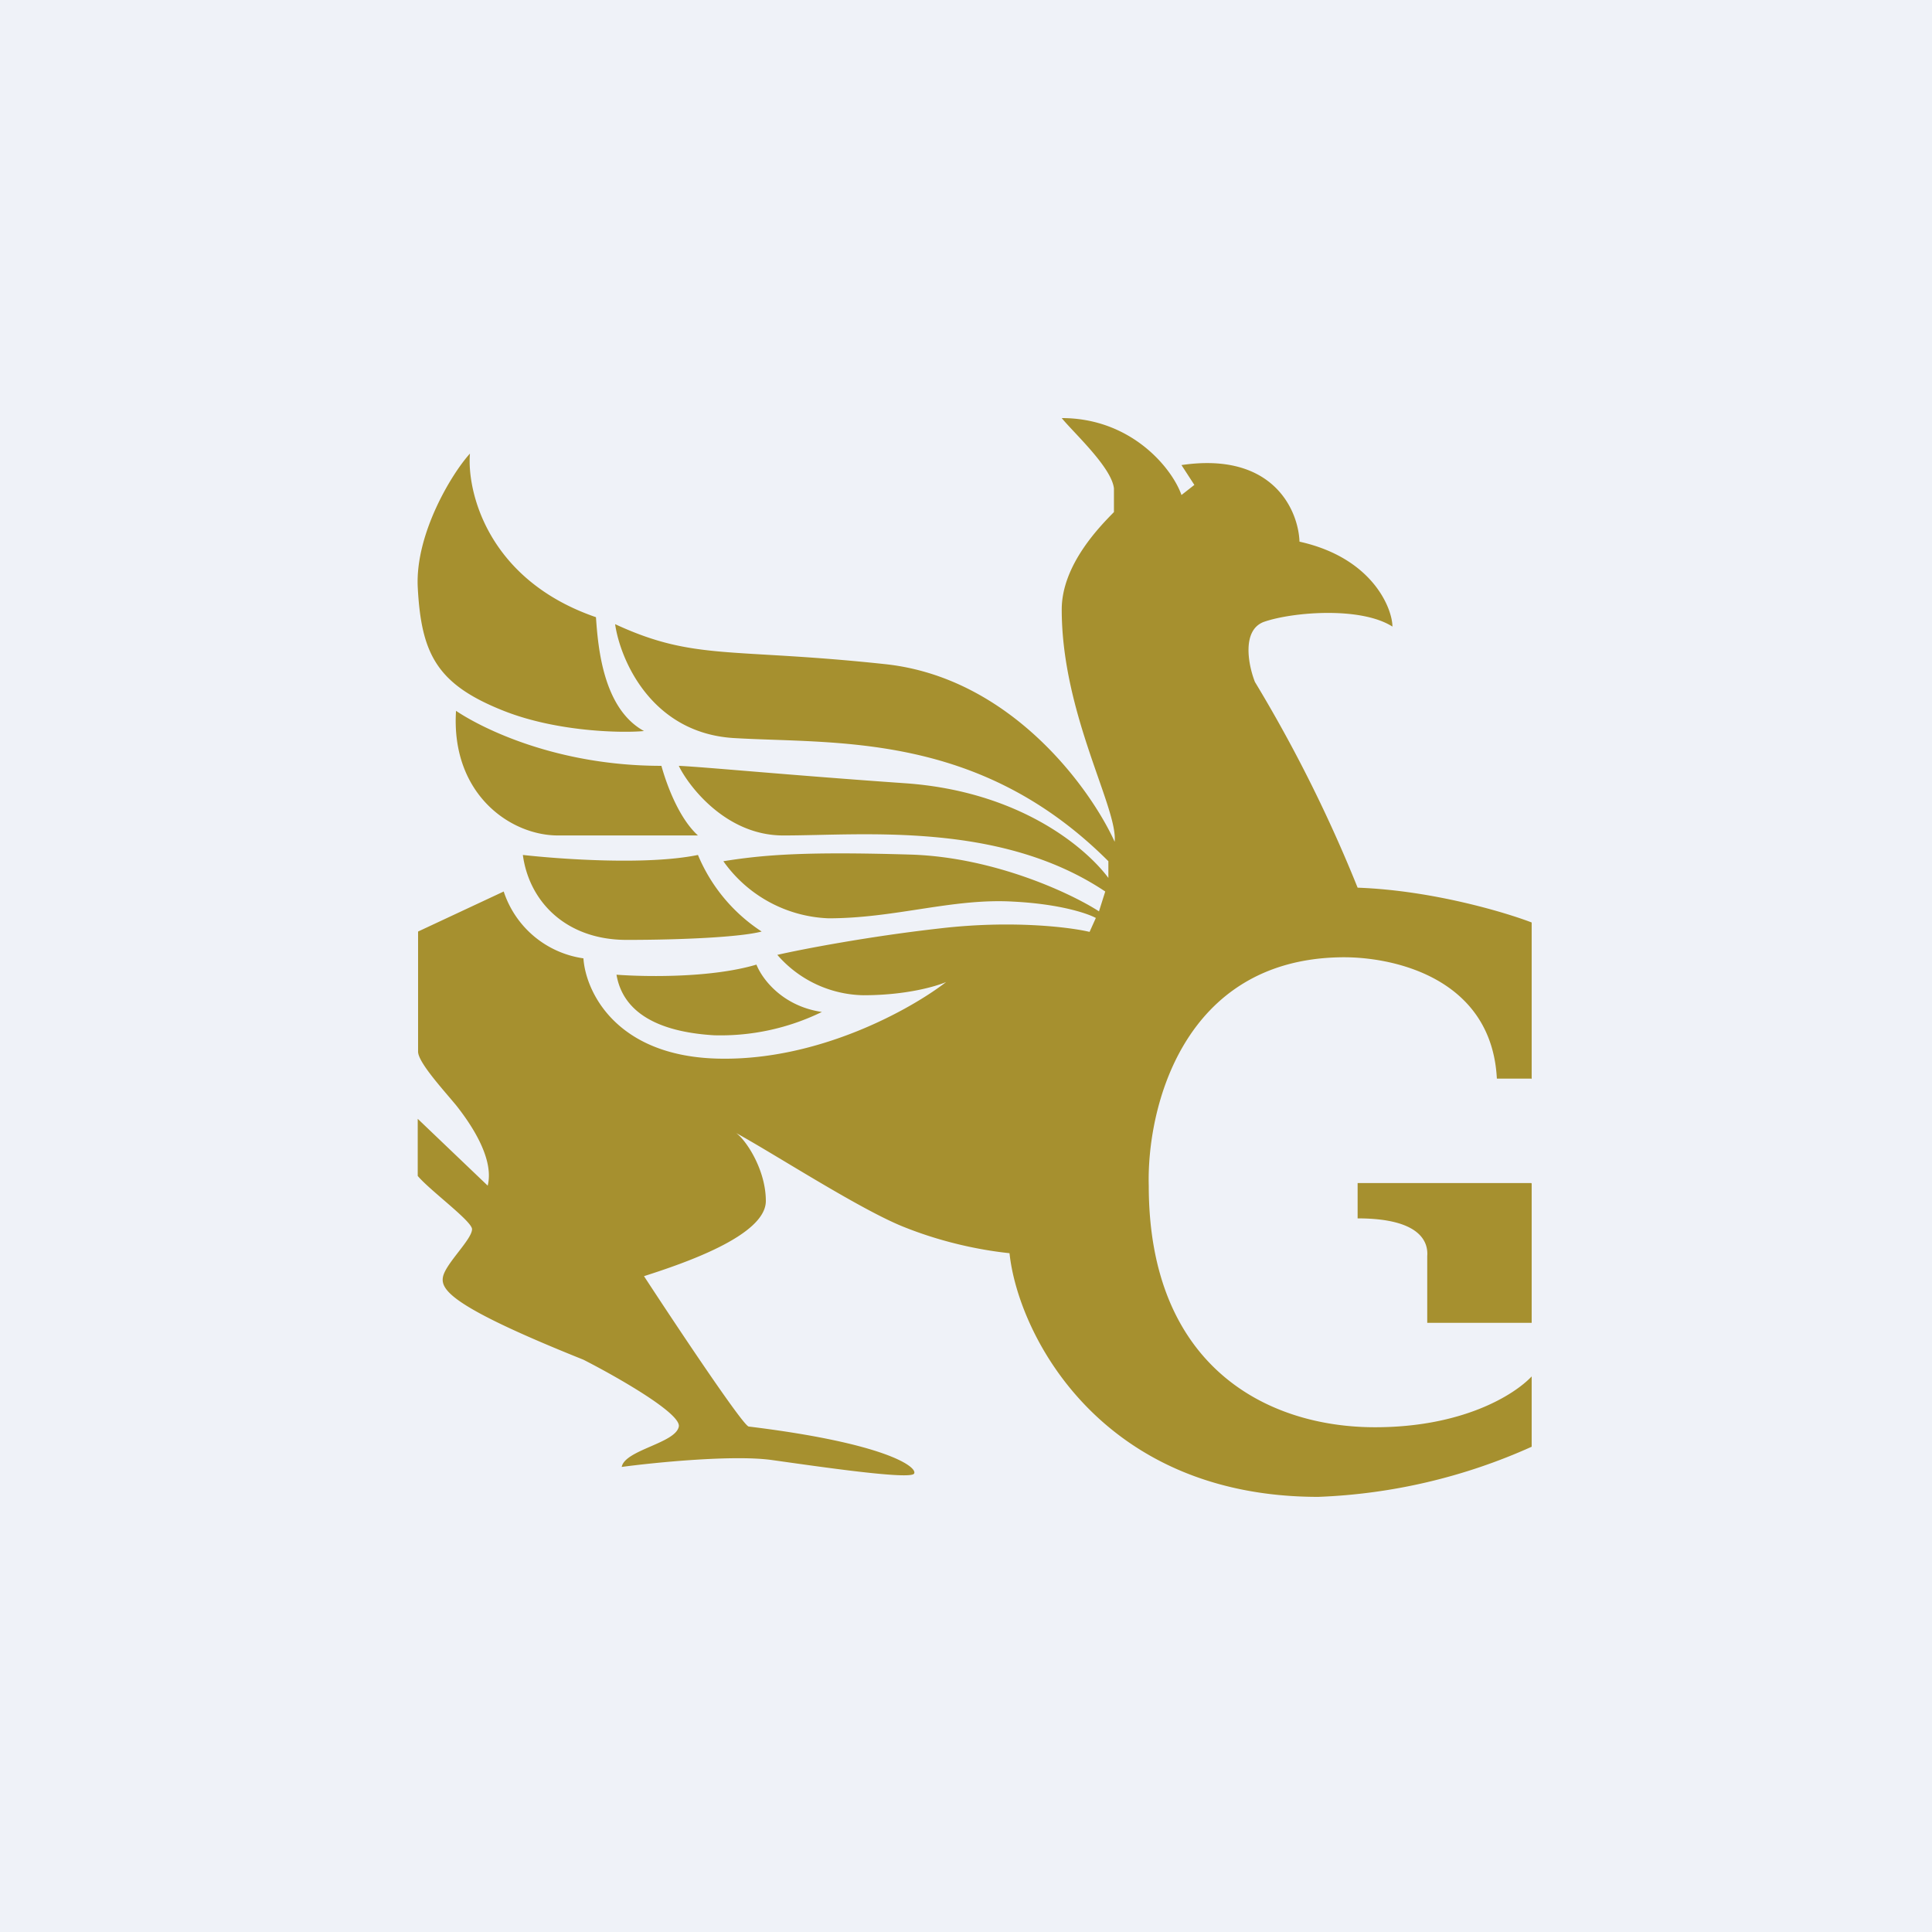 <?xml version="1.0" encoding="UTF-8"?>
<!-- generated by Finnhub -->
<svg viewBox="0 0 55.5 55.5" xmlns="http://www.w3.org/2000/svg">
<path d="M 0,0 H 55.5 V 55.5 H 0 Z" fill="rgb(239, 242, 248)"/>
<path d="M 43.99,30.985 H 43 C 42.85,28.08 40,27.47 38.5,27.5 C 33.97,27.58 32.94,31.85 33,34.06 C 33,39.26 36.4,41 39.5,41 C 41.99,41 43.48,40.09 44,39.54 V 41.56 A 16.41,16.41 0 0,1 37.87,43 C 31.59,43 29.24,38.3 29,36 C 28.42,35.94 27.22,35.76 25.9,35.22 C 24.62,34.69 22.23,33.14 21.15,32.55 C 21.44,32.76 22,33.61 22,34.5 C 22,35.5 19.62,36.3 18.5,36.66 C 19.44,38.1 21.36,40.98 21.51,40.98 C 25.44,41.46 26.36,42.14 26.26,42.33 C 26.17,42.52 23.52,42.13 22.16,41.94 C 21.06,41.79 18.83,42.01 17.86,42.14 C 17.95,41.65 19.41,41.46 19.5,40.98 C 19.57,40.6 17.7,39.54 16.76,39.06 C 12.92,37.52 12.64,37.04 12.73,36.66 C 12.83,36.27 13.56,35.6 13.56,35.31 C 13.56,35.08 12.34,34.19 12,33.78 V 32.14 L 14.01,34.06 C 14.2,33.3 13.56,32.33 13.11,31.76 C 12.73,31.3 12.03,30.54 12.01,30.22 V 26.76 L 14.47,25.61 A 2.83,2.83 0 0,0 16.76,27.53 C 16.82,28.46 17.67,30.33 20.6,30.41 C 23.52,30.49 26.2,28.97 27.18,28.21 C 26.9,28.33 26.05,28.59 24.8,28.59 A 3.35,3.35 0 0,1 22.33,27.43 C 23.03,27.27 24.95,26.9 27,26.67 C 29.04,26.43 30.71,26.63 31.3,26.77 L 31.48,26.37 C 31.26,26.25 30.48,25.97 29.1,25.9 C 27.36,25.8 25.72,26.38 23.8,26.38 A 3.88,3.88 0 0,1 20.78,24.74 C 21.97,24.55 23.16,24.46 26.18,24.55 C 28.58,24.63 30.78,25.67 31.57,26.18 L 31.75,25.61 C 28.73,23.59 24.8,24 22.5,24 C 20.81,24 19.74,22.51 19.5,22 C 20.2,22.03 22.7,22.27 26,22.5 C 29.3,22.73 31.2,24.36 31.84,25.22 V 24.74 C 28.1,21 23.98,21.38 21.05,21.2 C 18.71,21.04 17.82,18.96 17.67,17.93 C 19.96,18.99 20.97,18.6 25.44,19.08 C 29.03,19.47 31.32,22.64 32.02,24.18 C 32.12,23.22 30.5,20.51 30.5,17.51 C 30.5,16.21 31.63,15.09 32,14.71 V 14.03 C 31.93,13.42 30.84,12.43 30.5,12.01 C 32.5,12.01 33.67,13.45 33.94,14.22 L 34.31,13.93 L 33.94,13.36 C 36.58,12.97 37.3,14.67 37.33,15.56 C 39.45,16.03 40,17.5 40,18 C 39.09,17.42 37.14,17.58 36.32,17.86 C 35.66,18.09 35.86,19.11 36.05,19.59 A 40.97,40.97 0 0,1 39,25.5 C 41.2,25.58 43.33,26.24 44,26.5 V 31 Z" fill="rgb(166, 144, 47)"/>
<path d="M 43.99,33.985 H 39 V 35 C 40.83,35 41.03,35.7 41,36.08 V 38 H 44 V 34 Z M 23.61,29.07 C 22.51,28.91 21.91,28.16 21.73,27.71 C 20.42,28.1 18.5,28.06 17.71,28 C 17.89,29.06 18.86,29.64 20.51,29.74 A 6.63,6.63 0 0,0 23.61,29.07 Z M 21.88,26.76 A 4.85,4.85 0 0,1 20.05,24.56 C 18.59,24.86 16.09,24.68 15.02,24.56 C 15.2,25.9 16.26,27 18,27 C 19.6,27 21.27,26.92 21.88,26.76 Z M 20.05,24 C 19.5,23.5 19.15,22.54 19,22 C 16,22 13.86,20.93 13.1,20.42 C 12.95,22.8 14.65,24 16.03,24 H 20.05 Z M 17.12,17.73 C 13.98,16.65 13.41,14.08 13.5,13.03 C 12.98,13.6 11.93,15.33 12,16.86 C 12.1,18.79 12.55,19.66 14.47,20.42 C 16.01,21.03 17.89,21.06 18.5,21 C 17.33,20.36 17.18,18.61 17.12,17.73 Z" fill="rgb(166, 144, 47)"/>
</svg>
